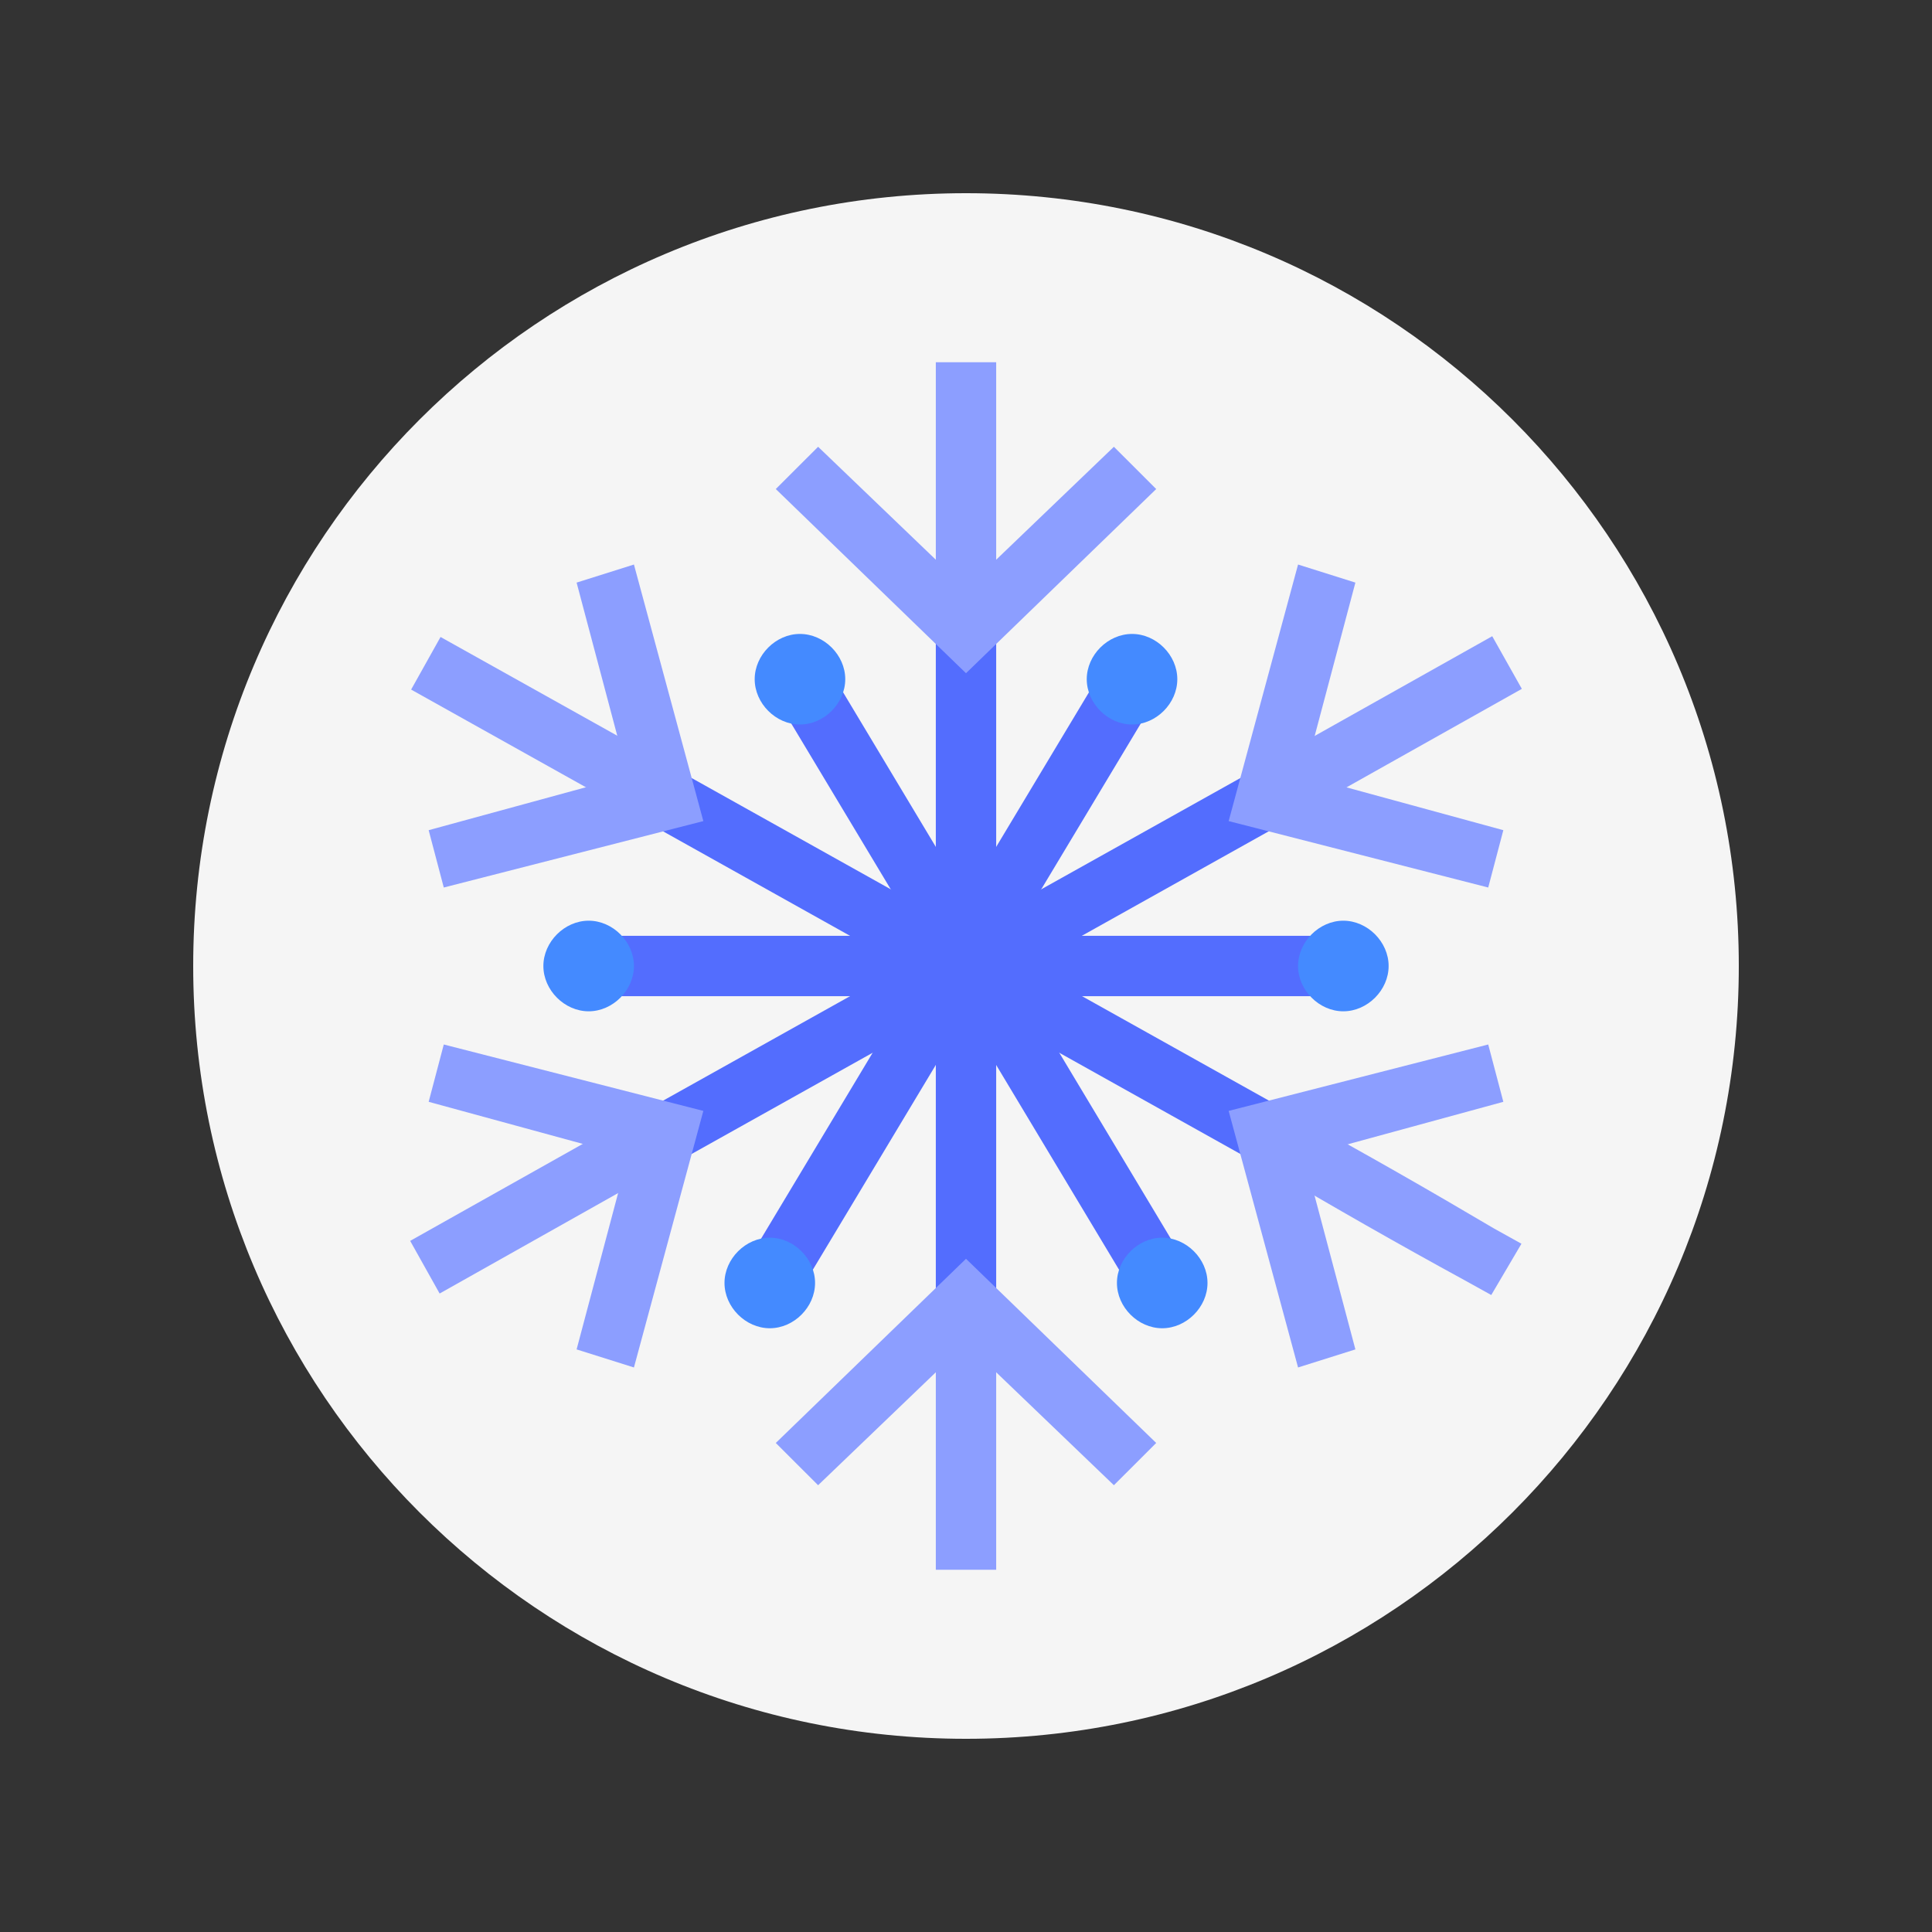 <?xml version="1.0" encoding="UTF-8"?>
<svg xmlns="http://www.w3.org/2000/svg" xmlns:xlink="http://www.w3.org/1999/xlink" viewBox="0 0 40 40" width="40px" height="40px">
<rect x="0" y="0" width="40" height="40" fill="#333333" stroke="none"/>
<g id="surface20119918">
<path style=" stroke:none;fill-rule:nonzero;fill:rgb(96.078%,96.078%,96.078%);fill-opacity:1;" d="M 20 36 C 11.164 36 4 28.836 4 20 C 4 11.164 11.164 4 20 4 C 28.836 4 36 11.164 36 20 C 36 28.836 28.836 36 20 36 Z M 20 36 "/>
<path style=" stroke:none;fill-rule:nonzero;fill:rgb(32.549%,42.745%,99.608%);fill-opacity:1;" d="M 19.375 12.438 L 20.625 12.438 L 20.625 27.562 L 19.375 27.562 Z M 19.375 12.438 "/>
<path style=" stroke:none;fill-rule:nonzero;fill:rgb(32.549%,42.745%,99.608%);fill-opacity:1;" d="M 12.93 16.766 L 13.539 15.672 L 27.016 23.203 L 26.406 24.297 Z M 12.93 16.766 "/>
<path style=" stroke:none;fill-rule:nonzero;fill:rgb(32.549%,42.745%,99.608%);fill-opacity:1;" d="M 12.93 23.234 L 26.406 15.703 L 27.016 16.793 L 13.539 24.328 Z M 12.93 23.234 "/>
<path style=" stroke:none;fill-rule:nonzero;fill:rgb(32.549%,42.745%,99.608%);fill-opacity:1;" d="M 15.691 13.828 L 16.766 13.184 L 24.898 26.742 L 23.828 27.387 Z M 15.691 13.828 "/>
<path style=" stroke:none;fill-rule:nonzero;fill:rgb(32.549%,42.745%,99.608%);fill-opacity:1;" d="M 15.066 26.797 L 23.203 13.238 L 24.277 13.883 L 16.137 27.441 Z M 15.066 26.797 "/>
<path style=" stroke:none;fill-rule:nonzero;fill:rgb(32.549%,42.745%,99.608%);fill-opacity:1;" d="M 11.875 19.375 L 28.125 19.375 L 28.125 20.625 L 11.875 20.625 Z M 11.875 19.375 "/>
<path style=" stroke:none;fill-rule:nonzero;fill:rgb(26.667%,54.118%,100%);fill-opacity:1;" d="M 17.5 14.062 C 17.5 14.562 17.062 15 16.562 15 C 16.062 15 15.625 14.562 15.625 14.062 C 15.625 13.562 16.062 13.125 16.562 13.125 C 17.062 13.125 17.5 13.562 17.5 14.062 Z M 28.75 20 C 28.75 20.5 28.312 20.938 27.812 20.938 C 27.312 20.938 26.875 20.5 26.875 20 C 26.875 19.5 27.312 19.062 27.812 19.062 C 28.312 19.062 28.75 19.5 28.75 20 Z M 13.125 20 C 13.125 20.5 12.688 20.938 12.188 20.938 C 11.688 20.938 11.25 20.5 11.25 20 C 11.25 19.5 11.688 19.062 12.188 19.062 C 12.688 19.062 13.125 19.5 13.125 20 Z M 25 26.562 C 25 27.062 24.562 27.5 24.062 27.5 C 23.562 27.5 23.125 27.062 23.125 26.562 C 23.125 26.062 23.562 25.625 24.062 25.625 C 24.562 25.625 25 26.062 25 26.562 Z M 24.375 14.062 C 24.375 14.562 23.938 15 23.438 15 C 22.938 15 22.5 14.562 22.5 14.062 C 22.5 13.562 22.938 13.125 23.438 13.125 C 23.938 13.125 24.375 13.562 24.375 14.062 Z M 16.875 26.562 C 16.875 27.062 16.438 27.5 15.938 27.5 C 15.438 27.5 15 27.062 15 26.562 C 15 26.062 15.438 25.625 15.938 25.625 C 16.438 25.625 16.875 26.062 16.875 26.562 Z M 16.875 26.562 "/>
<path style=" stroke:none;fill-rule:nonzero;fill:rgb(54.902%,61.961%,100%);fill-opacity:1;" d="M 8.492 25.691 L 13.504 22.875 L 14.113 23.961 L 9.102 26.781 Z M 8.492 25.691 "/>
<path style=" stroke:none;fill-rule:nonzero;fill:rgb(54.902%,61.961%,100%);fill-opacity:1;" d="M 26.152 15.836 L 30.895 13.172 L 31.508 14.262 L 26.766 16.926 Z M 26.152 15.836 "/>
<path style=" stroke:none;fill-rule:nonzero;fill:rgb(54.902%,61.961%,100%);fill-opacity:1;" d="M 30.812 18.375 L 25.438 17 L 26.875 11.688 L 28.062 12.062 L 27 16.062 L 31.125 17.188 Z M 13.125 28.312 L 11.938 27.938 L 13 23.938 L 8.875 22.812 L 9.188 21.625 L 14.562 23 Z M 19.375 7.5 L 20.625 7.5 L 20.625 13.125 L 19.375 13.125 Z M 19.375 7.5 "/>
<path style=" stroke:none;fill-rule:nonzero;fill:rgb(54.902%,61.961%,100%);fill-opacity:1;" d="M 20 13.938 L 16.062 10.125 L 16.938 9.25 L 20 12.188 L 23.062 9.25 L 23.938 10.125 Z M 19.375 26.875 L 20.625 26.875 L 20.625 32.5 L 19.375 32.5 Z M 19.375 26.875 "/>
<path style=" stroke:none;fill-rule:nonzero;fill:rgb(54.902%,61.961%,100%);fill-opacity:1;" d="M 23.062 30.75 L 20 27.812 L 16.938 30.75 L 16.062 29.875 L 20 26.062 L 23.938 29.875 Z M 30.875 26.812 L 30.312 26.5 C 28.938 25.75 27.625 25 26.25 24.188 L 25.688 23.875 L 26.312 22.812 L 26.875 23.125 C 28.25 23.875 29.562 24.625 30.938 25.438 L 31.5 25.75 Z M 30.875 26.812 "/>
<path style=" stroke:none;fill-rule:nonzero;fill:rgb(54.902%,61.961%,100%);fill-opacity:1;" d="M 26.875 28.312 L 25.438 23 L 30.812 21.625 L 31.125 22.812 L 27 23.938 L 28.062 27.938 Z M 26.875 28.312 "/>
<path style=" stroke:none;fill-rule:nonzero;fill:rgb(54.902%,61.961%,100%);fill-opacity:1;" d="M 8.512 14.277 L 9.121 13.188 L 14.195 16.023 L 13.586 17.113 Z M 8.512 14.277 "/>
<path style=" stroke:none;fill-rule:nonzero;fill:rgb(54.902%,61.961%,100%);fill-opacity:1;" d="M 9.188 18.375 L 8.875 17.188 L 13 16.062 L 11.938 12.062 L 13.125 11.688 L 14.562 17 Z M 9.188 18.375 "/>
</g>
</svg>
